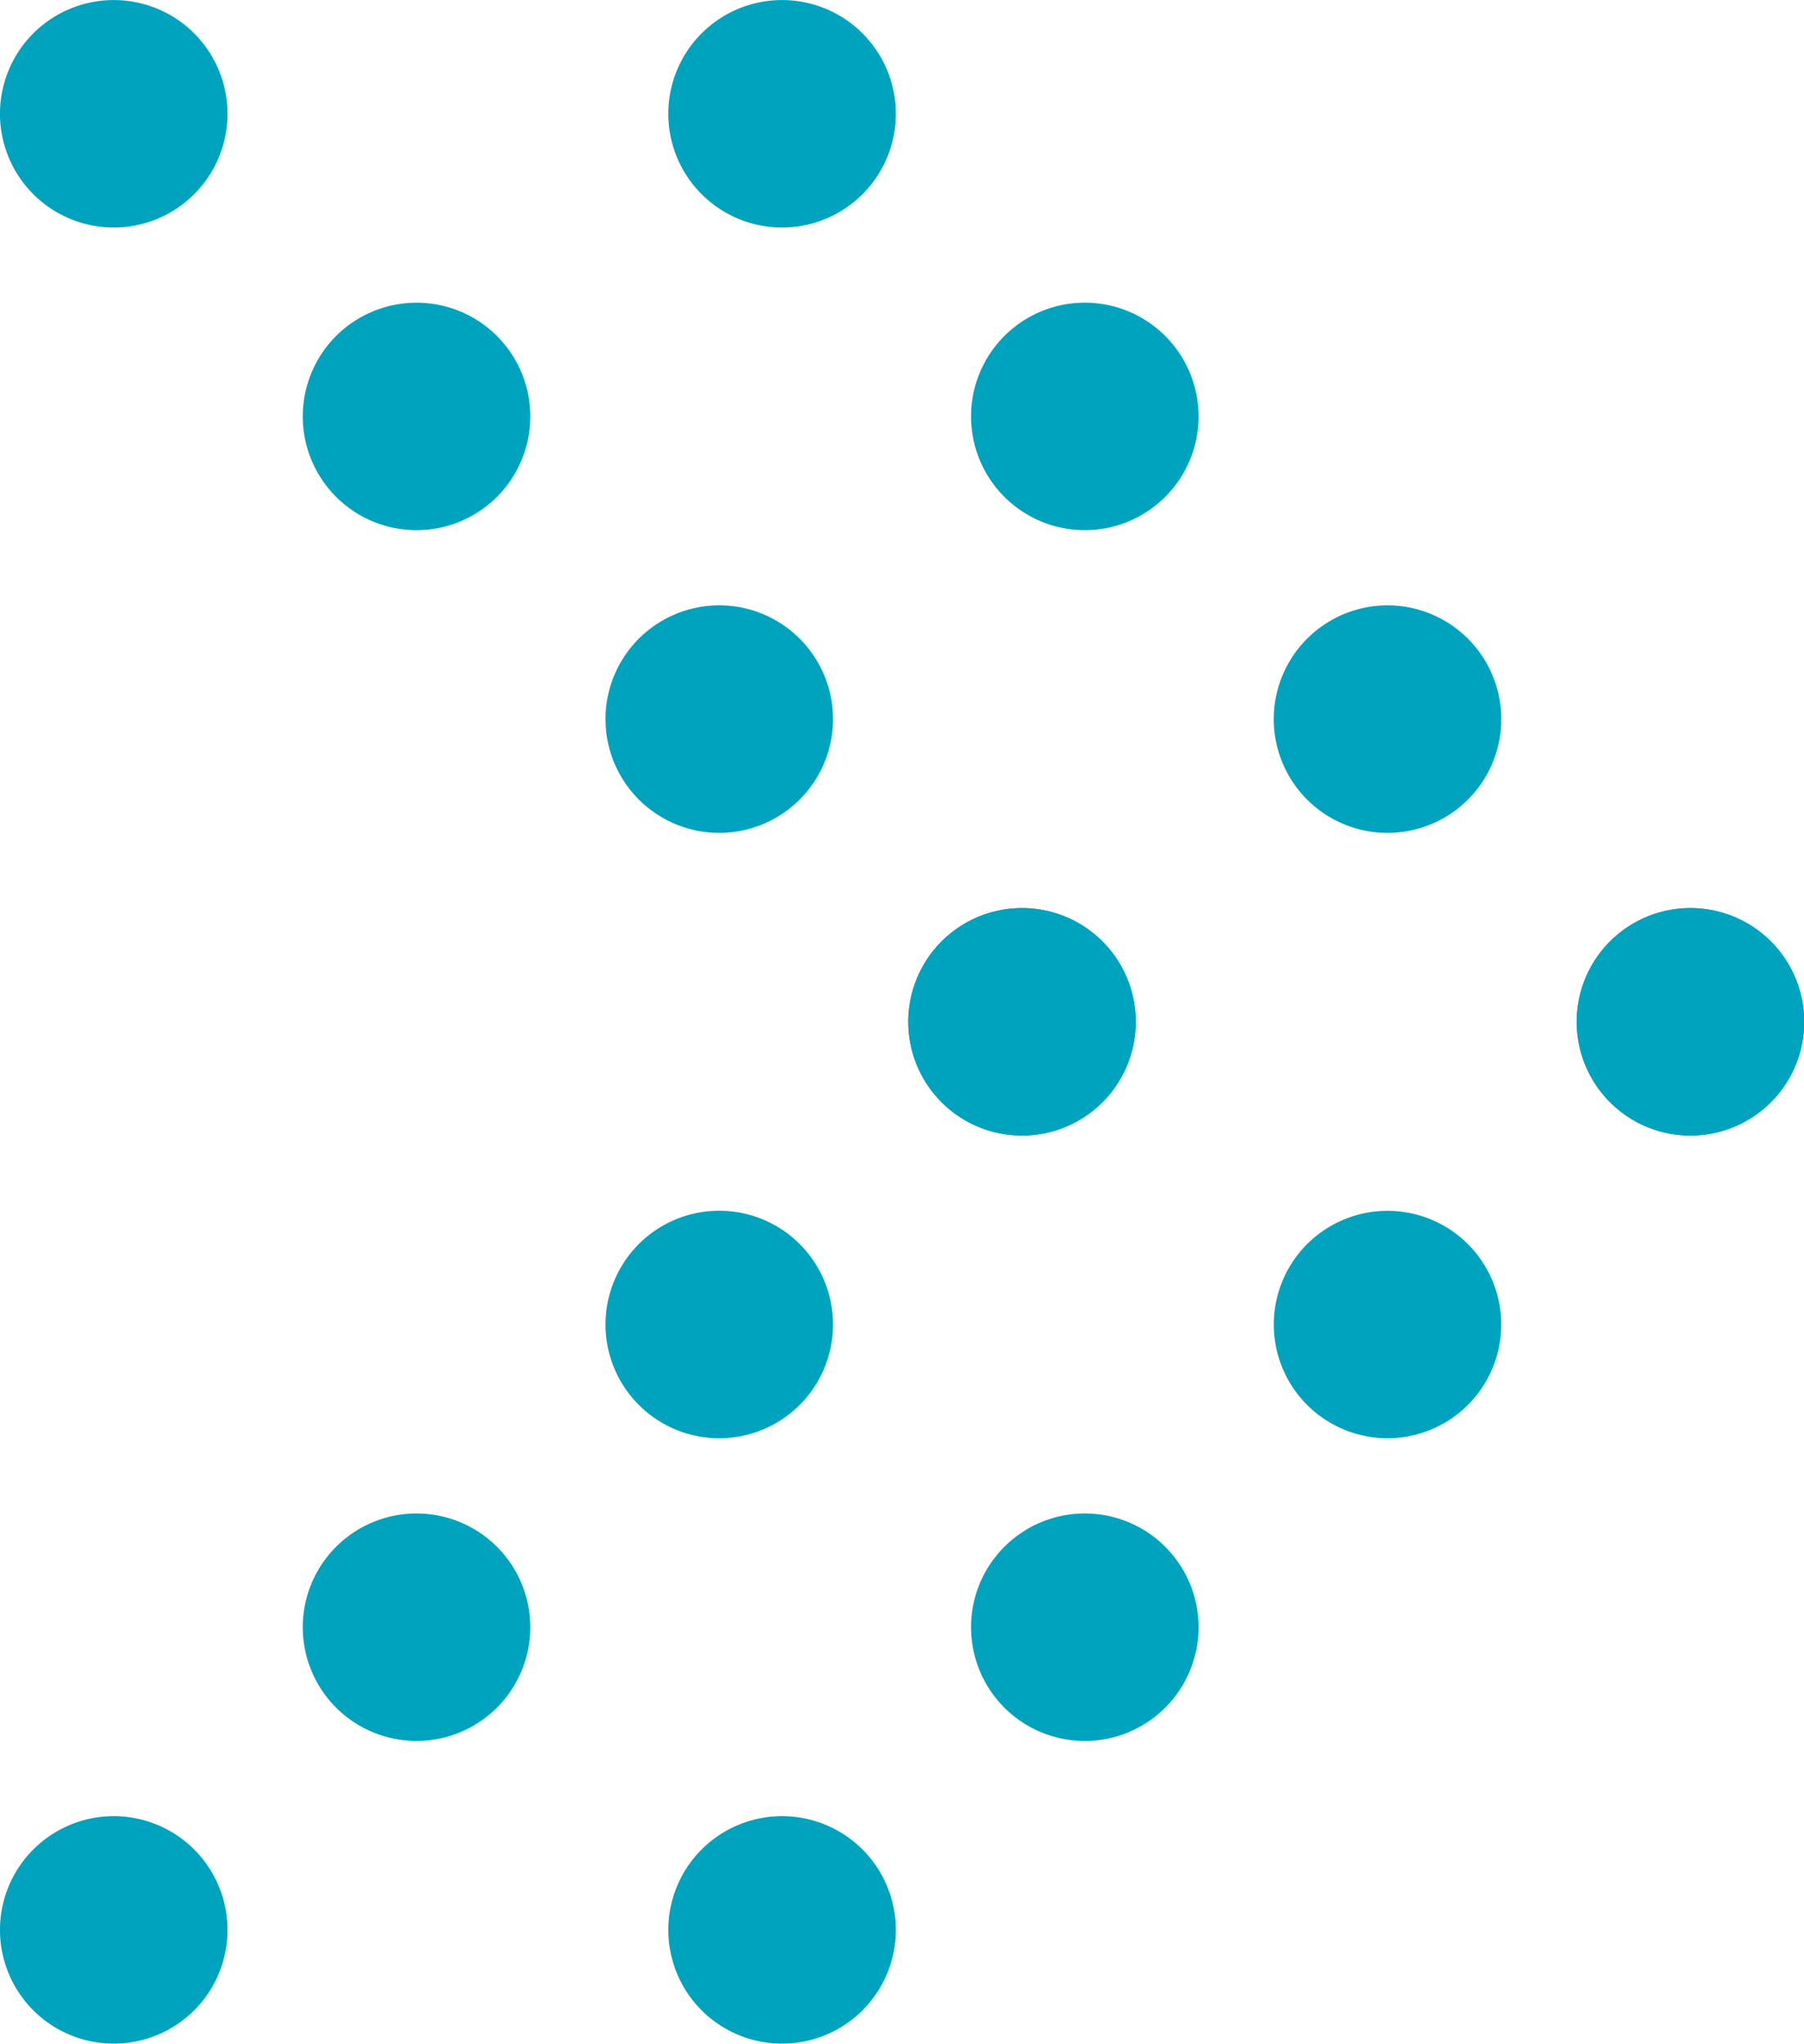 <svg xmlns="http://www.w3.org/2000/svg" xmlns:xlink="http://www.w3.org/1999/xlink" width="36.189" height="41.003" viewBox="0 0 36.189 41.003">
  <defs>
    <clipPath id="clip-path">
      <rect id="Rectángulo_46170" data-name="Rectángulo 46170" width="36.189" height="41.003" fill="#00a3be"/>
    </clipPath>
  </defs>
  <g id="Grupo_179234" data-name="Grupo 179234" transform="translate(0 0)">
    <g id="Grupo_146339" data-name="Grupo 146339" transform="translate(0 -0.001)" clip-path="url(#clip-path)">
      <path id="Trazado_187982" data-name="Trazado 187982" d="M13.779.669a2.282,2.282,0,1,0,3.227,0,2.283,2.283,0,0,0-3.227,0" transform="translate(0.296 0.001)" fill="#00a3be"/>
      <path id="Trazado_187983" data-name="Trazado 187983" d="M19.718,6.608a2.282,2.282,0,1,0,3.227,0,2.281,2.281,0,0,0-3.227,0" transform="translate(0.43 0.134)" fill="#00a3be"/>
      <path id="Trazado_187984" data-name="Trazado 187984" d="M25.657,12.547a2.282,2.282,0,1,0,3.226,0,2.281,2.281,0,0,0-3.226,0" transform="translate(0.564 0.268)" fill="#00a3be"/>
      <path id="Trazado_187985" data-name="Trazado 187985" d="M31.6,18.487a2.282,2.282,0,1,0,3.226,0,2.281,2.281,0,0,0-3.226,0" transform="translate(0.698 0.402)" fill="#00a3be"/>
      <path id="Trazado_187986" data-name="Trazado 187986" d="M13.779,39.531a2.282,2.282,0,1,1,3.227,0,2.283,2.283,0,0,1-3.227,0" transform="translate(0.296 0.804)" fill="#00a3be"/>
      <path id="Trazado_187987" data-name="Trazado 187987" d="M19.718,33.592a2.282,2.282,0,1,1,3.227,0,2.281,2.281,0,0,1-3.227,0" transform="translate(0.43 0.67)" fill="#00a3be"/>
      <path id="Trazado_187988" data-name="Trazado 187988" d="M25.657,27.652a2.281,2.281,0,1,1,3.226,0,2.28,2.28,0,0,1-3.226,0" transform="translate(0.564 0.536)" fill="#00a3be"/>
      <path id="Trazado_187989" data-name="Trazado 187989" d="M31.6,21.713a2.282,2.282,0,1,1,3.226,0,2.281,2.281,0,0,1-3.226,0" transform="translate(0.698 0.402)" fill="#00a3be"/>
      <path id="Trazado_187990" data-name="Trazado 187990" d="M.668.669a2.282,2.282,0,1,0,3.227,0,2.283,2.283,0,0,0-3.227,0" transform="translate(0 0.001)" fill="#00a3be"/>
      <path id="Trazado_187991" data-name="Trazado 187991" d="M6.608,6.608a2.282,2.282,0,1,0,3.227,0,2.283,2.283,0,0,0-3.227,0" transform="translate(0.134 0.134)" fill="#00a3be"/>
      <path id="Trazado_187992" data-name="Trazado 187992" d="M12.547,12.547a2.282,2.282,0,1,0,3.227,0,2.281,2.281,0,0,0-3.227,0" transform="translate(0.268 0.268)" fill="#00a3be"/>
      <path id="Trazado_187993" data-name="Trazado 187993" d="M18.487,18.487a2.282,2.282,0,1,0,3.226,0,2.281,2.281,0,0,0-3.226,0" transform="translate(0.402 0.402)" fill="#00a3be"/>
      <path id="Trazado_187994" data-name="Trazado 187994" d="M.668,39.531a2.282,2.282,0,1,1,3.227,0,2.283,2.283,0,0,1-3.227,0" transform="translate(0 0.804)" fill="#00a3be"/>
      <path id="Trazado_187995" data-name="Trazado 187995" d="M6.608,33.592a2.282,2.282,0,1,1,3.227,0,2.283,2.283,0,0,1-3.227,0" transform="translate(0.134 0.67)" fill="#00a3be"/>
      <path id="Trazado_187996" data-name="Trazado 187996" d="M12.547,27.652a2.282,2.282,0,1,1,3.227,0,2.28,2.28,0,0,1-3.227,0" transform="translate(0.268 0.536)" fill="#00a3be"/>
      <path id="Trazado_187997" data-name="Trazado 187997" d="M18.487,21.713a2.282,2.282,0,1,1,3.226,0,2.281,2.281,0,0,1-3.226,0" transform="translate(0.402 0.402)" fill="#00a3be"/>
    </g>
  </g>
</svg>
